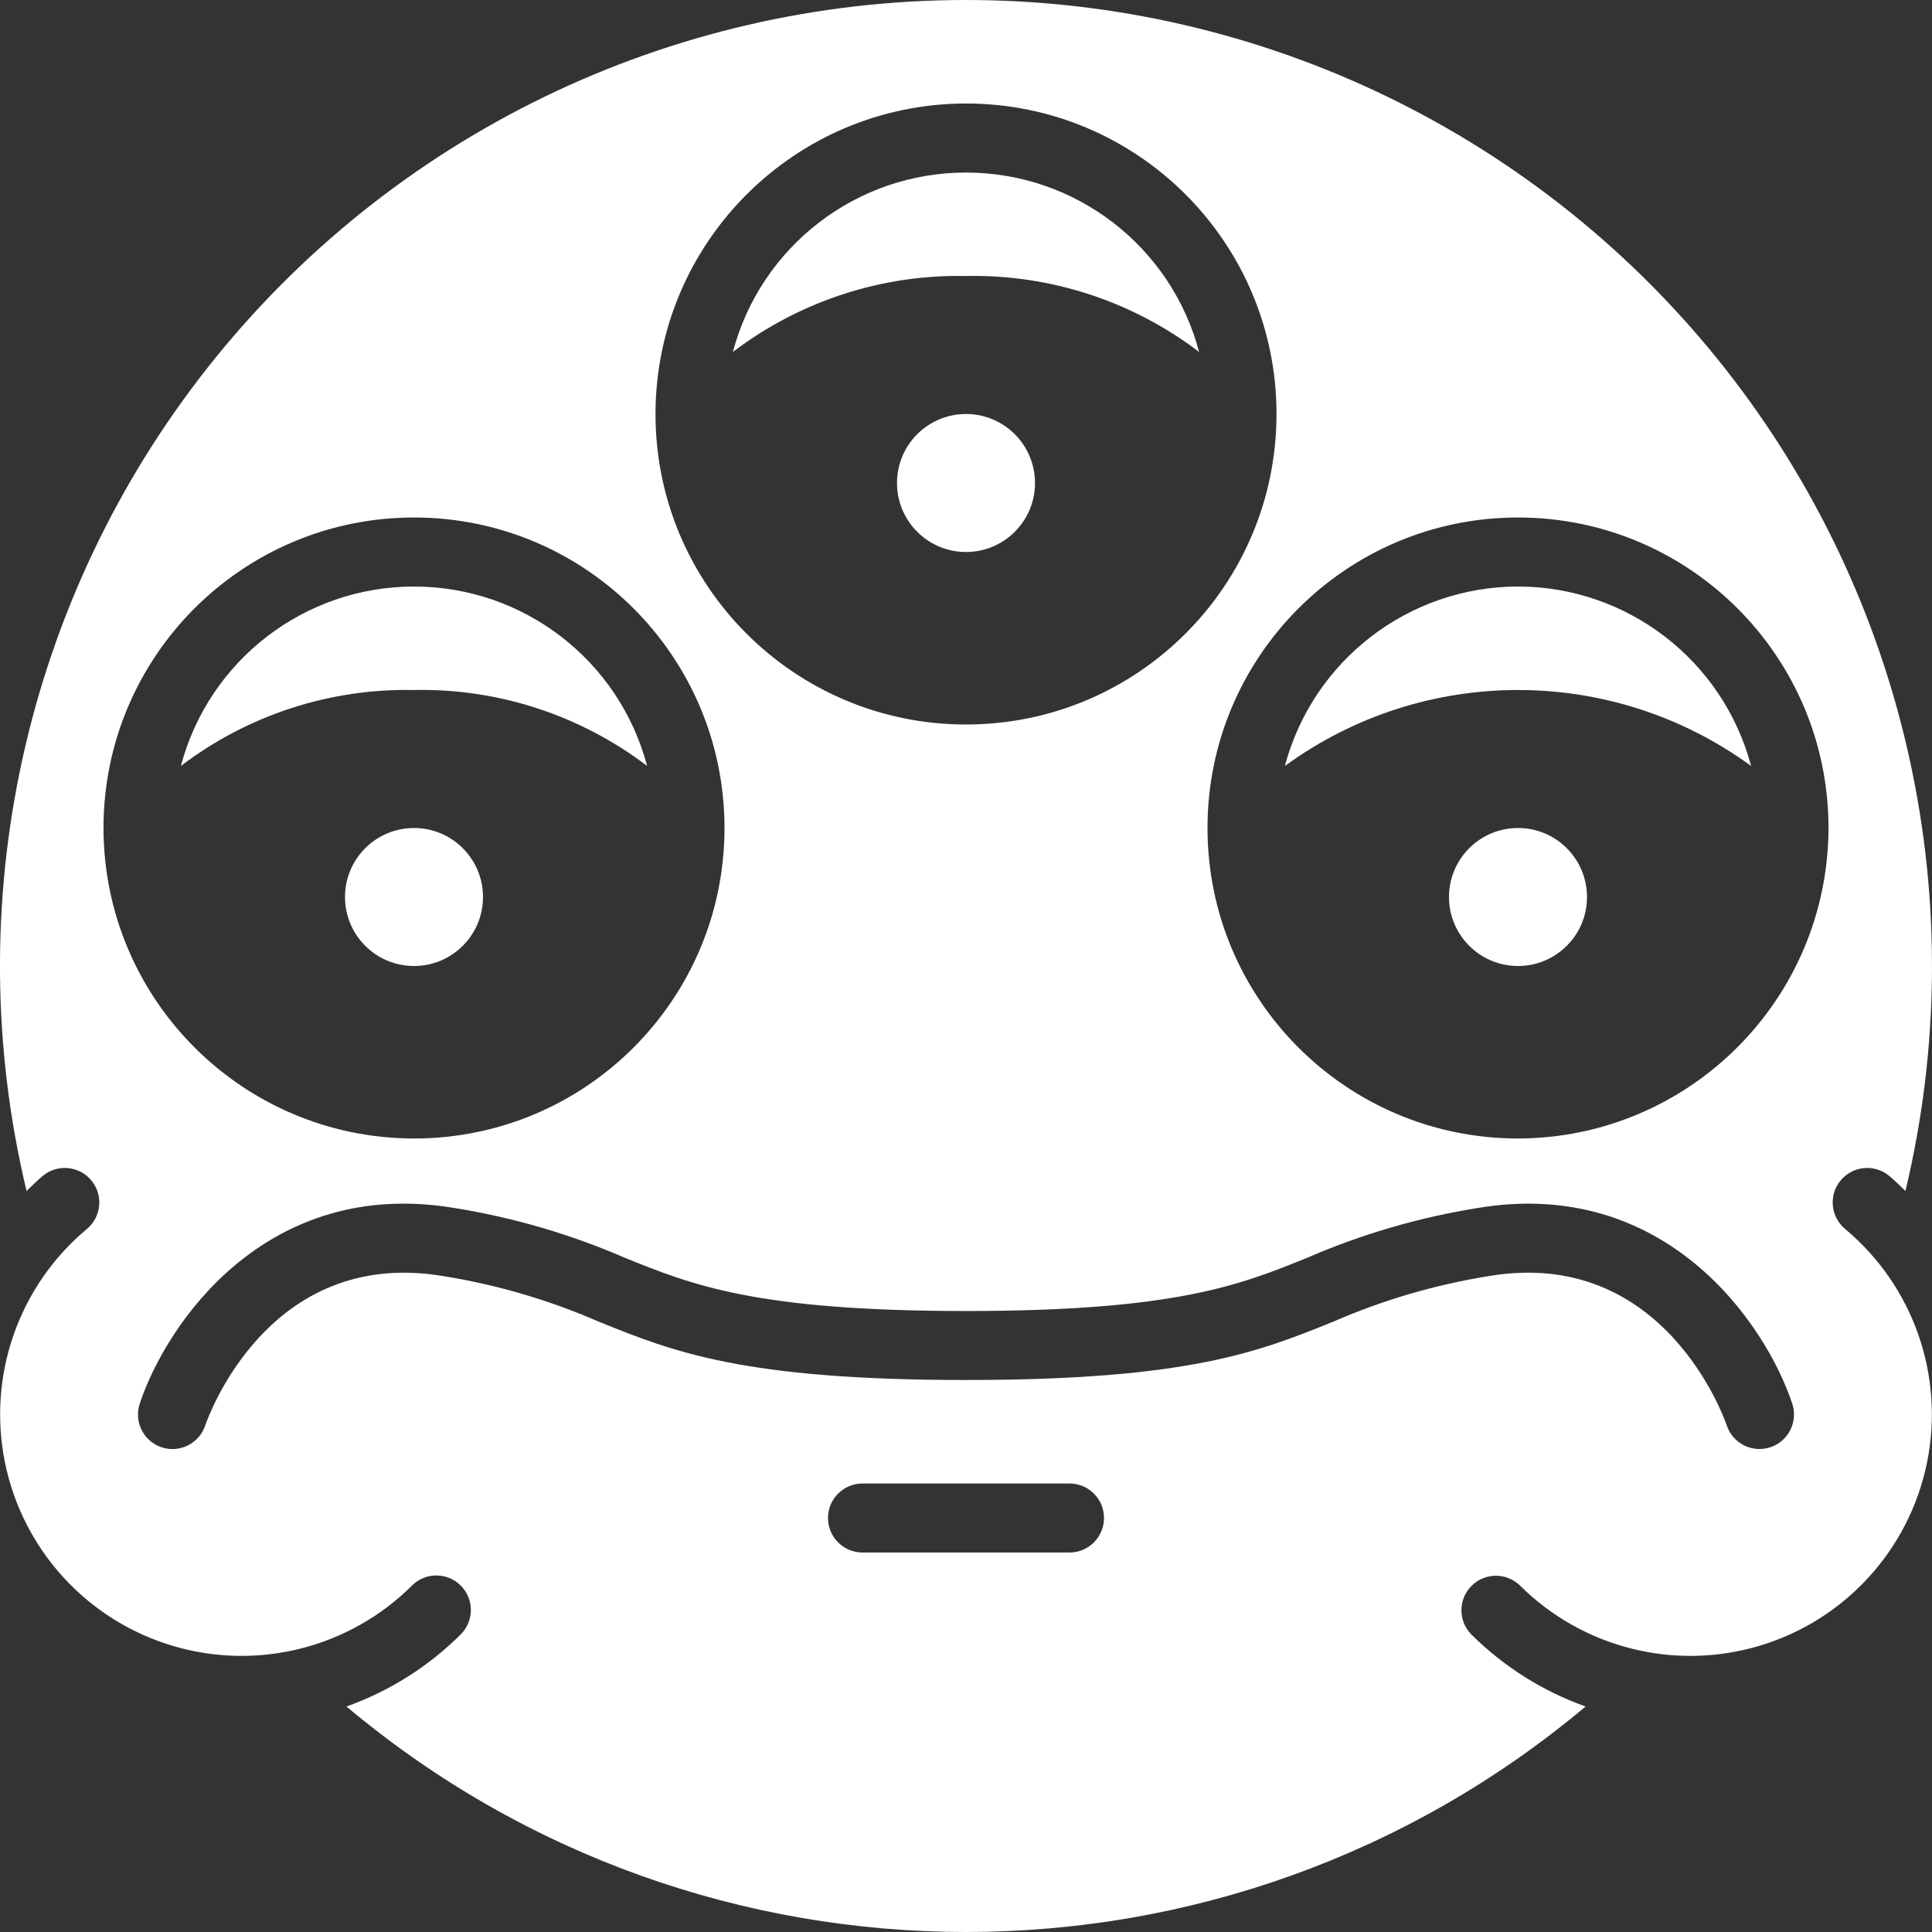 <svg width="512" height="512" viewBox="0 0 512 512" fill="none" xmlns="http://www.w3.org/2000/svg">
<rect x="0" y="0" width="512" height="512" fill="#333333" stroke="none"/>
<g clip-path="url(#clip0)">
<path d="M109.714 256C119.813 256 128 247.813 128 237.714C128 227.615 119.813 219.429 109.714 219.429C99.615 219.429 91.429 227.615 91.429 237.714C91.429 247.813 99.615 256 109.714 256Z" fill="white"/>
<path d="M171.493 202.986C164.071 174.957 138.709 155.437 109.714 155.437C80.719 155.437 55.357 174.957 47.935 202.986C65.664 189.491 87.439 182.397 109.714 182.857C131.99 182.397 153.765 189.491 171.493 202.986Z" fill="white"/>
<path d="M317.779 93.272C310.357 65.243 284.995 45.723 256 45.723C227.005 45.723 201.643 65.243 194.221 93.272C211.949 79.777 233.725 72.682 256 73.143C278.275 72.682 300.051 79.777 317.779 93.272Z" fill="white"/>
<path d="M256 146.286C266.099 146.286 274.286 138.099 274.286 128C274.286 117.901 266.099 109.714 256 109.714C245.901 109.714 237.714 117.901 237.714 128C237.714 138.099 245.901 146.286 256 146.286Z" fill="white"/>
<path d="M488.969 325.688C485.091 322.453 484.569 316.687 487.803 312.808C491.038 308.93 496.804 308.408 500.683 311.643C502.189 312.9 503.556 314.278 504.957 315.626C523.217 239.396 505.545 159.001 457 97.455C408.454 35.909 334.387 -0.002 256 -1.50641e-05C177.612 -0.003 103.544 35.908 54.998 97.454C6.452 159 -11.22 239.395 7.04 315.626C8.442 314.278 9.808 312.9 11.314 311.643C15.193 308.407 20.96 308.928 24.195 312.807C27.431 316.685 26.909 322.452 23.031 325.688C4.951 340.774 -3.384 364.569 1.329 387.64C6.043 410.71 23.045 429.329 45.594 436.114C68.142 442.898 92.595 436.753 109.257 420.114C112.84 416.621 118.566 416.657 122.105 420.196C125.643 423.734 125.679 429.46 122.186 433.043C113.606 441.614 103.23 448.172 91.807 452.243C186.773 531.918 325.233 531.918 420.198 452.243C408.775 448.172 398.399 441.614 389.819 433.043C386.395 429.451 386.462 423.782 389.971 420.271C393.48 416.761 399.149 416.691 402.743 420.114C419.405 436.753 443.858 442.898 466.406 436.114C488.955 429.329 505.957 410.71 510.671 387.64C515.384 364.569 507.049 340.774 488.969 325.688V325.688ZM256 27.429C301.445 27.429 338.286 64.269 338.286 109.714C338.286 155.159 301.445 192 256 192C210.555 192 173.714 155.159 173.714 109.714C173.765 64.29 210.576 27.479 256 27.429ZM27.428 219.429C27.428 173.983 64.269 137.143 109.714 137.143C155.159 137.143 192 173.983 192 219.429C192 264.874 155.159 301.714 109.714 301.714C64.29 301.664 27.479 264.853 27.428 219.429ZM283.429 411.429H228.571C223.522 411.429 219.429 407.335 219.429 402.286C219.429 397.236 223.522 393.143 228.571 393.143H283.429C288.478 393.143 292.571 397.236 292.571 402.286C292.571 407.335 288.478 411.429 283.429 411.429ZM469.179 383.531C466.883 384.301 464.375 384.127 462.207 383.048C460.04 381.969 458.39 380.072 457.62 377.776C456.96 375.839 440.915 330.416 394.648 338.16C380.442 340.431 366.579 344.486 353.389 350.229C333.714 358.192 315.134 365.714 256 365.714C196.866 365.714 178.286 358.192 158.611 350.228C145.421 344.485 131.558 340.43 117.352 338.16C71.023 330.437 55.035 375.838 54.38 377.776C52.775 382.564 47.592 385.144 42.804 383.539C38.016 381.934 35.435 376.752 37.04 371.963C44.218 350.427 70.808 311.843 120.362 320.123C135.889 322.608 151.044 327.028 165.473 333.279C183.447 340.558 200.424 347.429 256 347.429C311.576 347.429 328.553 340.558 346.527 333.281C360.956 327.03 376.111 322.61 391.638 320.125C441.161 311.862 467.781 350.428 474.96 371.965C475.727 374.266 475.549 376.776 474.464 378.945C473.38 381.114 471.479 382.764 469.179 383.531V383.531ZM402.286 301.714C356.841 301.714 320 264.874 320 219.429C320 173.983 356.841 137.143 402.286 137.143C447.731 137.143 484.571 173.983 484.571 219.429C484.46 264.827 447.685 301.603 402.286 301.714Z" fill="white"/>
<path d="M402.286 256C412.385 256 420.571 247.813 420.571 237.714C420.571 227.615 412.385 219.429 402.286 219.429C392.187 219.429 384 227.615 384 237.714C384 247.813 392.187 256 402.286 256Z" fill="white"/>
<path d="M402.286 155.429C373.306 155.481 347.971 174.984 340.506 202.986C377.32 176.147 427.251 176.147 464.065 202.986C456.601 174.984 431.266 155.481 402.286 155.429Z" fill="white"/>
</g>
<defs>
<clipPath id="clip0">
<rect width="512" height="512" fill="white"/>
</clipPath>
</defs>
</svg>
